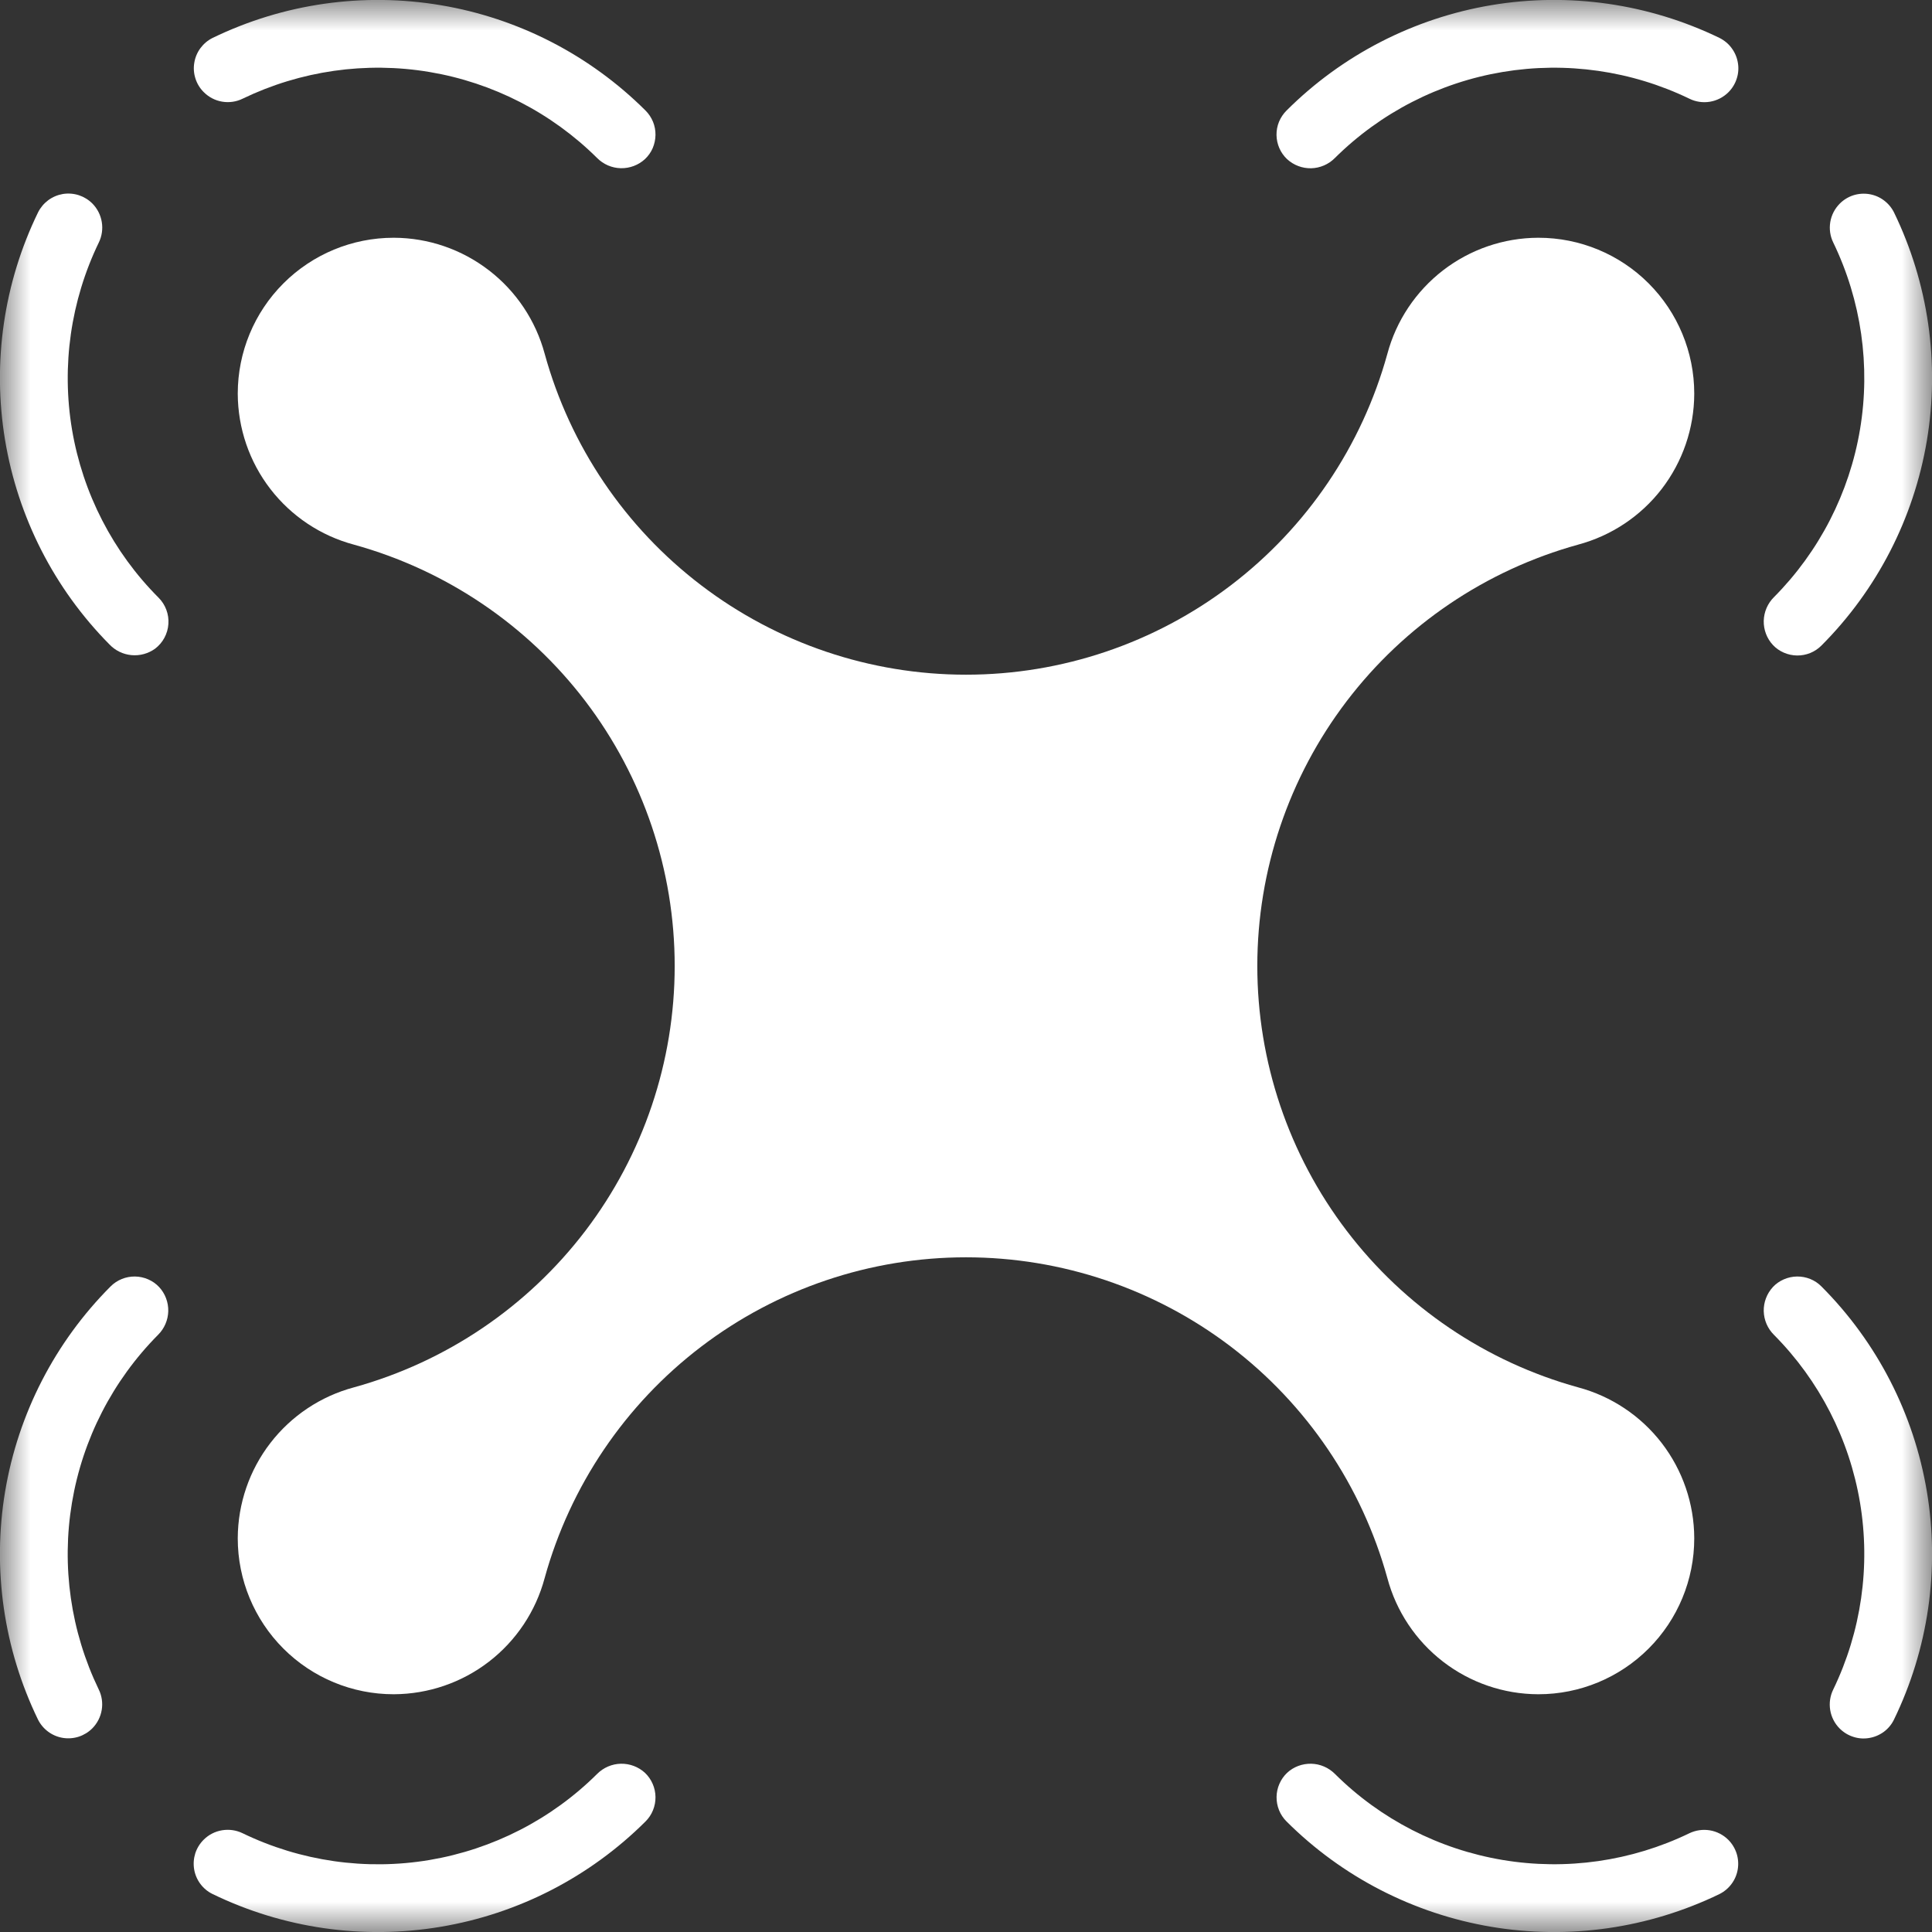 <svg width="32" height="32" viewBox="0 0 32 32" fill="none" xmlns="http://www.w3.org/2000/svg">
<rect x="0" y="0" width="32" height="32" fill="#333333" stroke="none"/>
<mask id="mask0_189_25568" style="mask-type:luminance" maskUnits="userSpaceOnUse" x="0" y="0" width="32" height="32">
<path d="M32 0H0V32H32V0Z" fill="white"/>
</mask>
<g mask="url(#mask0_189_25568)">
<path d="M26.138 9.021C26.688 8.874 27.175 8.55 27.523 8.099C27.87 7.647 28.06 7.095 28.062 6.525V6.518C28.062 5.834 27.79 5.177 27.306 4.693C26.822 4.209 26.166 3.938 25.482 3.938H25.475C24.905 3.94 24.353 4.13 23.902 4.477C23.451 4.825 23.126 5.311 22.979 5.861C22.557 7.389 21.646 8.735 20.386 9.695C19.125 10.655 17.585 11.175 16 11.175C14.416 11.175 12.875 10.655 11.615 9.695C10.354 8.735 9.443 7.389 9.022 5.861C8.874 5.311 8.55 4.825 8.099 4.478C7.648 4.13 7.095 3.94 6.526 3.938H6.519C5.834 3.938 5.178 4.21 4.694 4.694C4.21 5.178 3.938 5.834 3.938 6.519V6.525C3.941 7.095 4.13 7.648 4.478 8.099C4.826 8.55 5.312 8.874 5.862 9.021C7.389 9.443 8.736 10.354 9.696 11.614C10.655 12.875 11.175 14.416 11.175 16C11.175 17.584 10.655 19.125 9.696 20.386C8.736 21.646 7.389 22.557 5.862 22.979C5.312 23.126 4.826 23.45 4.478 23.901C4.13 24.352 3.941 24.905 3.938 25.474V25.481C3.938 26.166 4.21 26.822 4.694 27.306C5.178 27.79 5.834 28.062 6.519 28.062H6.526C7.095 28.059 7.648 27.87 8.099 27.522C8.55 27.174 8.874 26.688 9.021 26.138C9.443 24.611 10.354 23.264 11.615 22.304C12.875 21.345 14.416 20.825 16 20.825C17.584 20.825 19.125 21.345 20.386 22.304C21.646 23.264 22.557 24.611 22.979 26.138C23.126 26.688 23.45 27.174 23.901 27.522C24.352 27.87 24.905 28.06 25.475 28.062H25.482C26.166 28.062 26.822 27.79 27.306 27.306C27.79 26.822 28.062 26.166 28.062 25.481V25.474C28.06 24.905 27.87 24.352 27.523 23.901C27.175 23.45 26.689 23.126 26.139 22.979C24.611 22.557 23.265 21.646 22.305 20.385C21.345 19.125 20.825 17.584 20.825 16C20.825 14.415 21.345 12.875 22.305 11.614C23.265 10.354 24.611 9.443 26.139 9.021L26.138 9.021Z" fill="white"/>
<path d="M3.376 1.527C3.459 1.61 3.565 1.665 3.681 1.684C3.796 1.703 3.915 1.686 4.02 1.634C4.98 1.171 6.06 1.016 7.111 1.192C8.162 1.368 9.133 1.866 9.89 2.617C9.994 2.722 10.135 2.783 10.283 2.786C10.431 2.789 10.574 2.735 10.683 2.635C10.738 2.583 10.781 2.522 10.811 2.453C10.84 2.384 10.856 2.31 10.857 2.235C10.858 2.161 10.844 2.086 10.816 2.017C10.787 1.948 10.746 1.885 10.693 1.832C9.77 0.912 8.584 0.301 7.299 0.086C6.014 -0.13 4.694 0.059 3.522 0.628C3.442 0.667 3.373 0.726 3.32 0.797C3.267 0.869 3.232 0.952 3.218 1.04C3.203 1.128 3.21 1.218 3.238 1.303C3.265 1.388 3.313 1.465 3.376 1.527Z" fill="white"/>
<path d="M0.63 3.518C0.062 4.686 -0.129 6.002 0.083 7.284C0.295 8.566 0.899 9.751 1.813 10.674C1.909 10.775 2.038 10.838 2.177 10.851C2.316 10.864 2.455 10.826 2.568 10.745C2.632 10.696 2.685 10.635 2.723 10.564C2.761 10.493 2.784 10.415 2.789 10.335C2.795 10.255 2.783 10.175 2.755 10.1C2.727 10.024 2.683 9.956 2.626 9.899C1.871 9.143 1.371 8.17 1.193 7.116C1.016 6.063 1.171 4.98 1.636 4.018C1.688 3.912 1.705 3.793 1.686 3.678C1.667 3.562 1.613 3.455 1.53 3.371C1.467 3.308 1.39 3.261 1.305 3.233C1.221 3.206 1.131 3.199 1.042 3.213C0.954 3.228 0.871 3.263 0.799 3.316C0.728 3.369 0.67 3.438 0.63 3.518Z" fill="white"/>
<path d="M27.98 30.365C27.02 30.829 25.94 30.983 24.889 30.807C23.837 30.631 22.866 30.133 22.11 29.381C22.006 29.277 21.865 29.216 21.718 29.213C21.57 29.21 21.427 29.263 21.319 29.363C21.264 29.415 21.221 29.477 21.191 29.546C21.161 29.614 21.145 29.688 21.144 29.763C21.143 29.838 21.157 29.913 21.185 29.982C21.213 30.052 21.255 30.115 21.308 30.168C22.23 31.088 23.416 31.698 24.701 31.914C25.986 32.13 27.306 31.94 28.479 31.372C28.559 31.332 28.628 31.274 28.681 31.202C28.734 31.131 28.769 31.047 28.783 30.959C28.797 30.871 28.79 30.781 28.763 30.697C28.735 30.612 28.688 30.535 28.625 30.472C28.542 30.39 28.435 30.335 28.32 30.316C28.204 30.297 28.086 30.314 27.98 30.365Z" fill="white"/>
<path d="M29.364 21.318C29.264 21.427 29.21 21.57 29.213 21.717C29.217 21.865 29.277 22.005 29.382 22.109C30.134 22.866 30.632 23.838 30.808 24.89C30.984 25.943 30.828 27.024 30.364 27.984C30.312 28.089 30.295 28.208 30.314 28.324C30.333 28.439 30.387 28.546 30.47 28.629C30.533 28.692 30.61 28.74 30.695 28.767C30.779 28.795 30.869 28.802 30.957 28.787C31.045 28.773 31.128 28.738 31.2 28.686C31.272 28.633 31.33 28.564 31.369 28.484C31.94 27.311 32.13 25.99 31.915 24.704C31.7 23.418 31.09 22.231 30.169 21.308C30.116 21.254 30.053 21.212 29.983 21.184C29.914 21.156 29.839 21.142 29.764 21.143C29.689 21.144 29.615 21.16 29.546 21.19C29.477 21.22 29.415 21.263 29.364 21.318Z" fill="white"/>
<path d="M30.365 4.018C30.829 4.979 30.984 6.059 30.808 7.111C30.632 8.163 30.133 9.135 29.382 9.891C29.277 9.995 29.217 10.136 29.213 10.283C29.21 10.431 29.264 10.574 29.364 10.682C29.415 10.737 29.477 10.78 29.546 10.81C29.615 10.84 29.689 10.856 29.764 10.857C29.839 10.858 29.913 10.844 29.983 10.816C30.052 10.788 30.115 10.746 30.168 10.693C31.089 9.77 31.699 8.584 31.915 7.298C32.13 6.012 31.94 4.692 31.371 3.519C31.331 3.439 31.273 3.37 31.201 3.317C31.13 3.264 31.046 3.229 30.958 3.215C30.871 3.201 30.78 3.208 30.696 3.235C30.611 3.263 30.534 3.31 30.471 3.374C30.389 3.457 30.334 3.563 30.315 3.679C30.296 3.794 30.313 3.913 30.365 4.018Z" fill="white"/>
<path d="M22.109 2.618C22.866 1.867 23.837 1.368 24.889 1.192C25.941 1.016 27.022 1.171 27.982 1.635C28.087 1.687 28.206 1.704 28.322 1.685C28.437 1.666 28.544 1.611 28.627 1.529C28.69 1.466 28.738 1.389 28.765 1.304C28.793 1.22 28.8 1.13 28.785 1.042C28.771 0.954 28.736 0.871 28.683 0.799C28.631 0.727 28.561 0.669 28.482 0.629C27.309 0.06 25.988 -0.13 24.703 0.085C23.417 0.301 22.23 0.911 21.308 1.832C21.255 1.885 21.213 1.948 21.184 2.018C21.156 2.087 21.142 2.161 21.143 2.236C21.144 2.311 21.16 2.385 21.19 2.454C21.22 2.523 21.264 2.585 21.318 2.636C21.427 2.736 21.57 2.79 21.717 2.787C21.865 2.783 22.005 2.723 22.109 2.618Z" fill="white"/>
<path d="M9.891 29.381C9.135 30.133 8.163 30.631 7.111 30.808C6.059 30.984 4.979 30.829 4.018 30.364C3.913 30.313 3.794 30.296 3.679 30.315C3.563 30.334 3.457 30.388 3.374 30.471C3.31 30.534 3.263 30.611 3.235 30.695C3.208 30.78 3.201 30.87 3.215 30.958C3.229 31.046 3.264 31.129 3.317 31.201C3.37 31.273 3.439 31.331 3.519 31.37C4.692 31.94 6.012 32.13 7.298 31.914C8.584 31.699 9.77 31.088 10.693 30.168C10.746 30.115 10.788 30.052 10.816 29.982C10.844 29.913 10.858 29.838 10.857 29.763C10.856 29.688 10.84 29.614 10.81 29.546C10.78 29.477 10.737 29.415 10.682 29.363C10.574 29.264 10.431 29.21 10.283 29.213C10.136 29.216 9.995 29.277 9.891 29.381Z" fill="white"/>
<path d="M1.635 27.982C1.171 27.021 1.016 25.941 1.192 24.889C1.368 23.837 1.867 22.866 2.618 22.109C2.723 22.005 2.783 21.864 2.787 21.717C2.79 21.569 2.736 21.426 2.636 21.318C2.585 21.263 2.523 21.22 2.454 21.19C2.385 21.16 2.311 21.144 2.236 21.143C2.161 21.142 2.087 21.156 2.018 21.184C1.948 21.212 1.885 21.254 1.832 21.307C0.911 22.23 0.301 23.416 0.085 24.702C-0.13 25.988 0.06 27.308 0.629 28.481C0.669 28.561 0.727 28.63 0.799 28.683C0.871 28.736 0.954 28.771 1.042 28.785C1.13 28.799 1.22 28.792 1.304 28.765C1.389 28.737 1.466 28.69 1.529 28.627C1.611 28.544 1.666 28.437 1.685 28.321C1.704 28.206 1.687 28.087 1.635 27.982Z" fill="white"/>
</g>
</svg>

